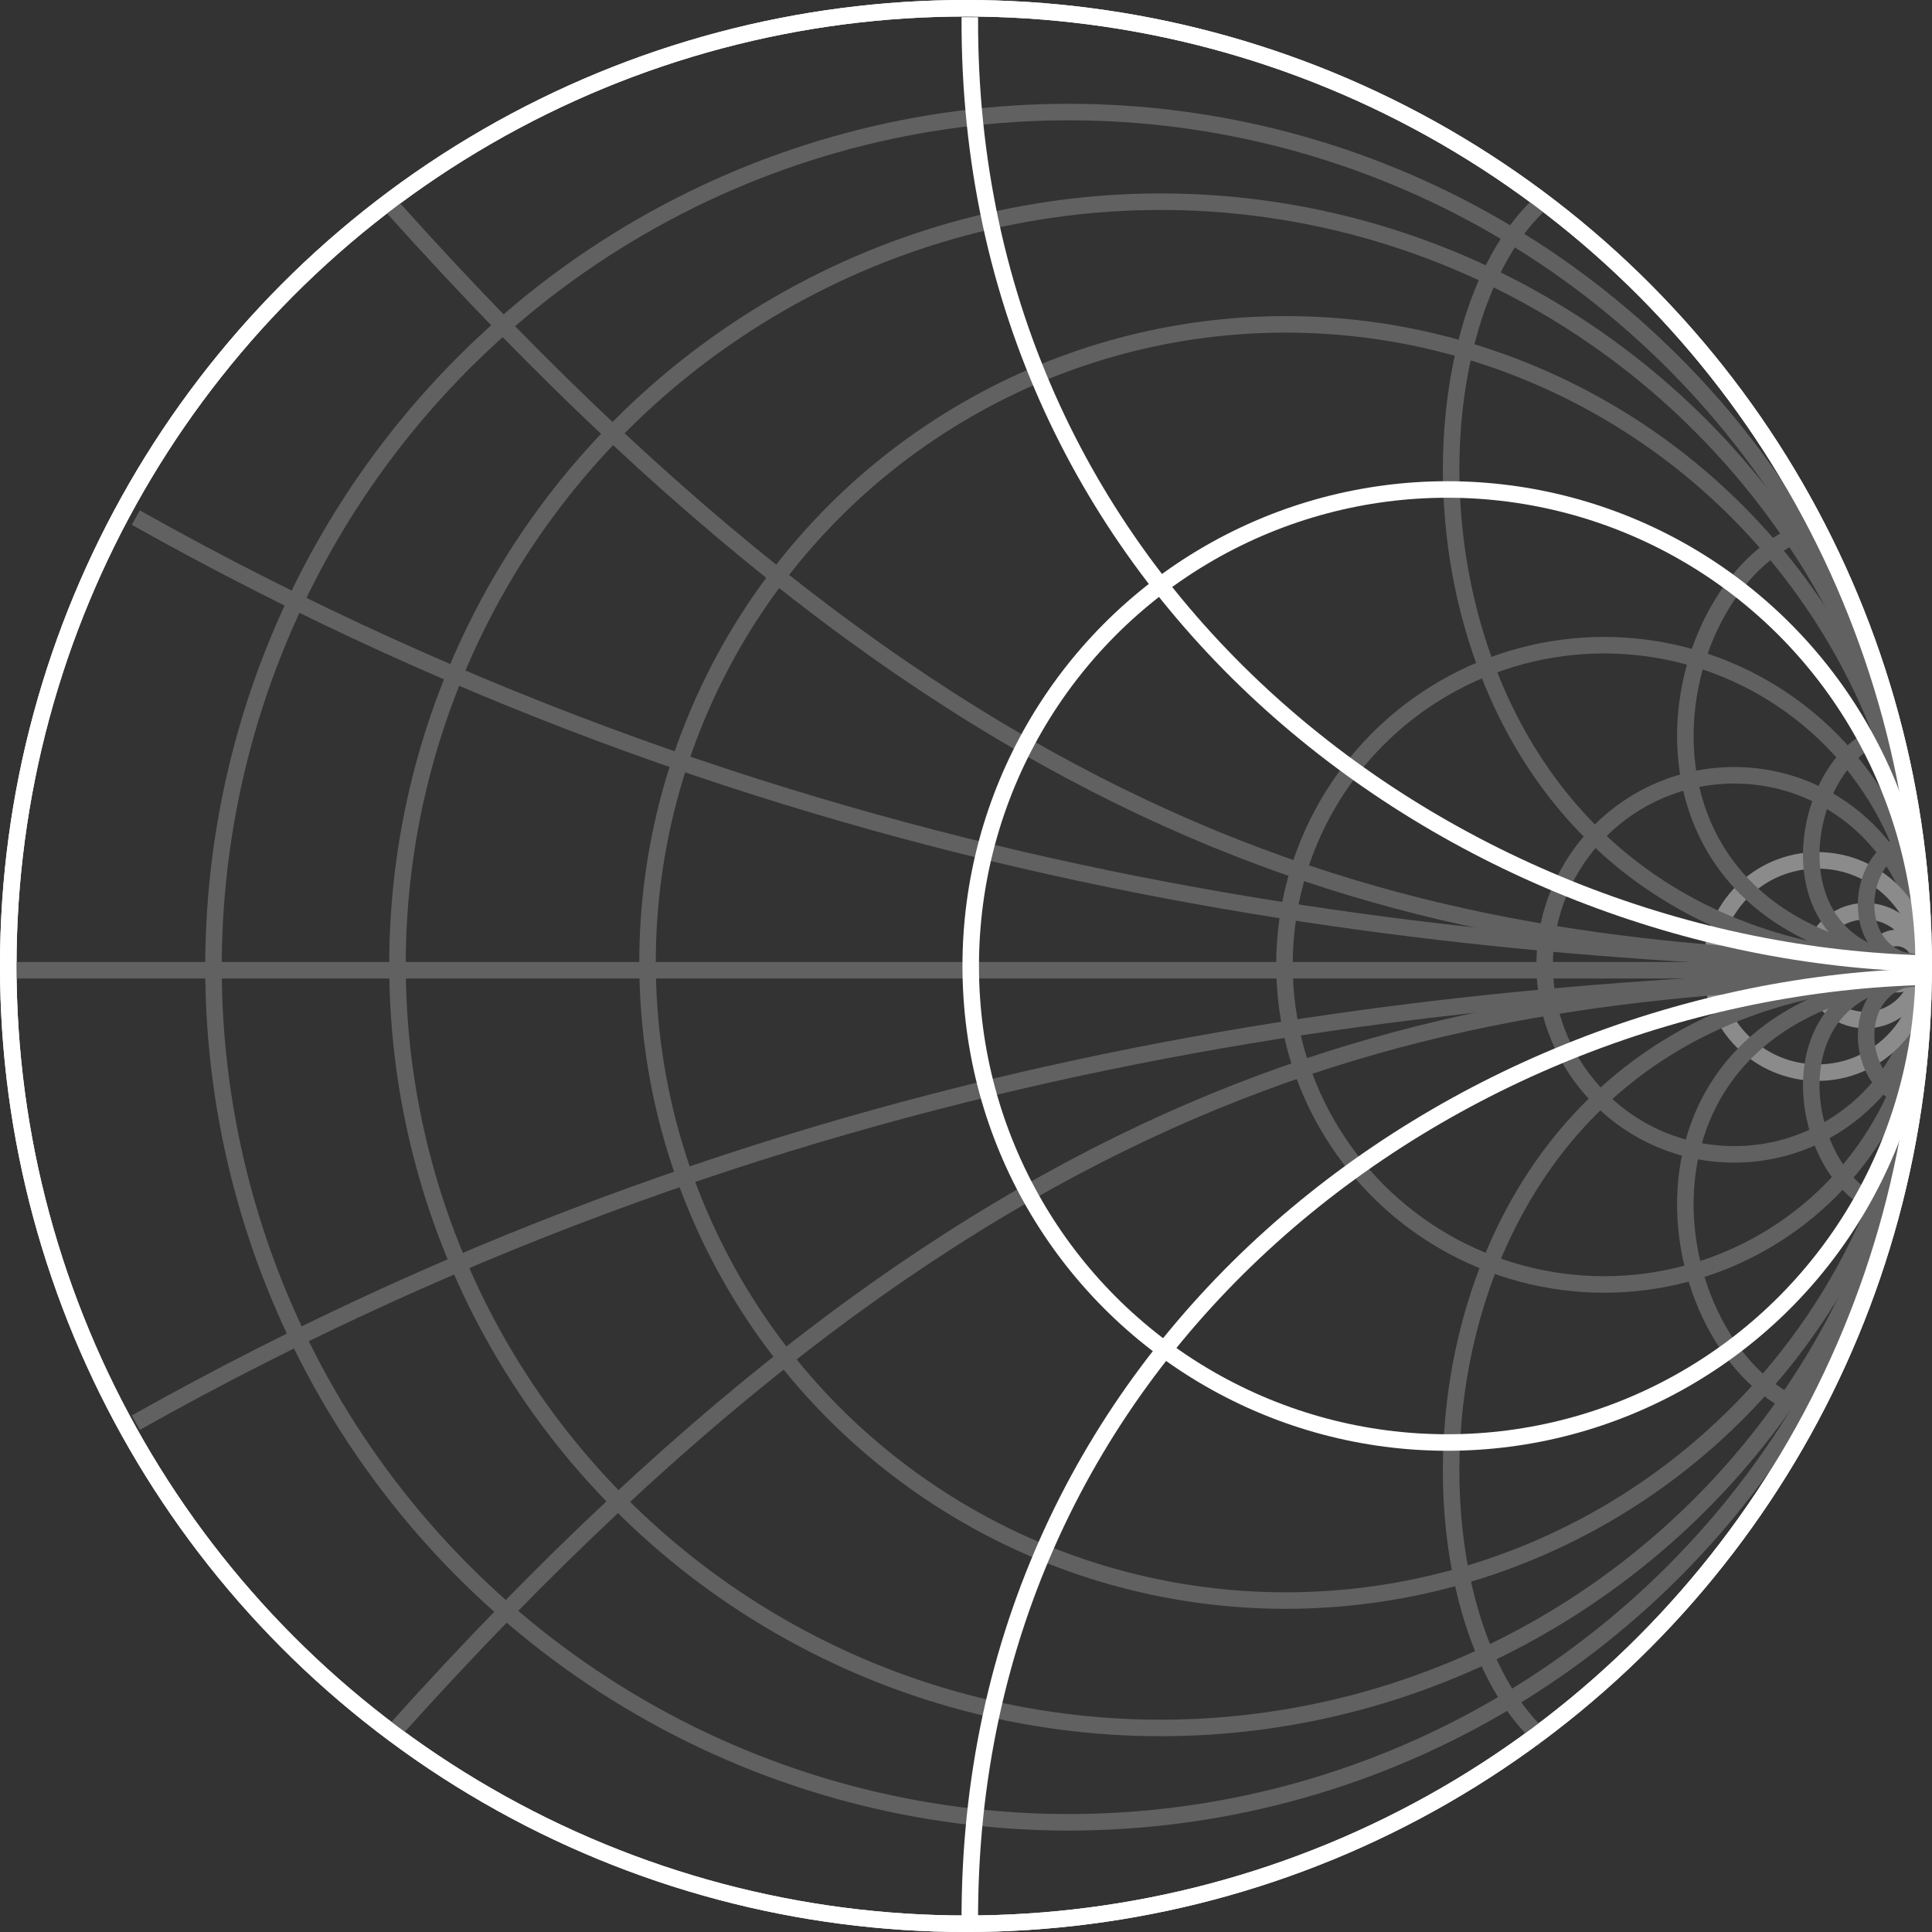 <?xml version="1.0" encoding="UTF-8" standalone="no"?>
<svg
   xmlns:dc="http://purl.org/dc/elements/1.1/"
   xmlns:cc="http://creativecommons.org/ns#"
   xmlns:rdf="http://www.w3.org/1999/02/22-rdf-syntax-ns#"
   xmlns:svg="http://www.w3.org/2000/svg"
   xmlns="http://www.w3.org/2000/svg"
   xmlns:sodipodi="http://sodipodi.sourceforge.net/DTD/sodipodi-0.dtd"
   xmlns:inkscape="http://www.inkscape.org/namespaces/inkscape"
   sodipodi:docname="smith_chart_simplified_dark.svg"
   inkscape:version="1.0 (4035a4fb49, 2020-05-01)"
   id="svg1638"
   version="1.1"
   viewBox="0 0 154.781 154.781"
   height="154.781mm"
   width="154.781mm">
  <rect x="0" y="0" width="154.781" height="154.781" fill="#333333" stroke="none"/>
  <defs
     id="defs1632">
    <clipPath
       clipPathUnits="userSpaceOnUse"
       id="clipEmfPath1">
      <path
         d="M 0,0 H 947.266 V 710.29 H 0 Z"
         id="path2201" />
    </clipPath>
    <pattern
       id="EMFhbasepattern"
       patternUnits="userSpaceOnUse"
       width="6"
       height="6"
       x="0"
       y="0" />
  </defs>
  <sodipodi:namedview
     showguides="true"
     inkscape:window-maximized="1"
     inkscape:window-y="-8"
     inkscape:window-x="-8"
     inkscape:window-height="705"
     inkscape:window-width="1366"
     showgrid="false"
     inkscape:document-rotation="0"
     inkscape:current-layer="layer1"
     inkscape:document-units="mm"
     inkscape:cy="-18.552338"
     inkscape:cx="246.62721"
     inkscape:zoom="0.35"
     inkscape:pageshadow="2"
     inkscape:pageopacity="0.0"
     borderopacity="1.0"
     bordercolor="#666666"
     pagecolor="#ffffff"
     id="base" />
  <g
     transform="translate(-94.967,-10.3)"
     id="layer1"
     inkscape:groupmode="layer"
     inkscape:label="Calque 1">
    <circle
       r="76.729"
       cy="87.69"
       cx="172.357"
       id="circle2291"
       style="fill:none;stroke:#ffffff;stroke-width:1.323;stroke-linecap:round;stroke-linejoin:round;stroke-miterlimit:4;stroke-dasharray:none;stroke-opacity:1" />
    <circle
       style="fill:none;stroke:#616161;stroke-width:1.323;stroke-linecap:round;stroke-linejoin:round;stroke-miterlimit:4;stroke-dasharray:none;stroke-opacity:1"
       id="circle2232"
       cx="223.478"
       cy="87.596"
       r="25.608" />
    <circle
       r="15.184"
       cy="87.596"
       cx="233.902"
       id="circle2234"
       style="fill:none;stroke:#616161;stroke-width:1.323;stroke-linecap:round;stroke-linejoin:round;stroke-miterlimit:4;stroke-dasharray:none;stroke-opacity:1" />
    <circle
       style="fill:none;stroke:#8b8b8b;stroke-width:1.323;stroke-linecap:round;stroke-linejoin:round;stroke-miterlimit:4;stroke-dasharray:none;stroke-opacity:1"
       id="circle2236"
       cx="240.584"
       cy="87.73"
       r="8.503" />
    <circle
       r="4.36"
       cy="87.664"
       cx="244.418"
       id="circle2236-0"
       style="fill:none;stroke:#8b8b8b;stroke-width:1.323;stroke-linecap:round;stroke-linejoin:round;stroke-miterlimit:4;stroke-dasharray:none;stroke-opacity:1" />
    <circle
       style="fill:none;stroke:#8b8b8b;stroke-width:1.323;stroke-linecap:round;stroke-linejoin:round;stroke-miterlimit:4;stroke-dasharray:none;stroke-opacity:1"
       id="circle2253"
       cx="246.924"
       cy="87.297"
       r="1.854" />
    <circle
       r="51.121"
       cy="87.407"
       cx="197.965"
       id="circle2255"
       style="fill:none;stroke:#616161;stroke-width:1.323;stroke-linecap:round;stroke-linejoin:round;stroke-miterlimit:4;stroke-dasharray:none;stroke-opacity:1" />
    <circle
       style="fill:none;stroke:#616161;stroke-width:1.323;stroke-linecap:round;stroke-linejoin:round;stroke-miterlimit:4;stroke-dasharray:none;stroke-opacity:1"
       id="circle2257"
       cx="187.949"
       cy="87.596"
       r="61.138" />
    <circle
       r="68.508"
       cy="87.785"
       cx="180.578"
       id="circle2259"
       style="fill:none;stroke:#616161;stroke-width:1.323;stroke-linecap:round;stroke-linejoin:round;stroke-miterlimit:4;stroke-dasharray:none;stroke-opacity:1" />
    <path
       sodipodi:nodetypes="cc"
       id="path2261"
       d="m 249.464,87.501 c -6.993,0.283 -5.953,-9.544 -1.134,-9.733"
       style="fill:none;fill-rule:evenodd;stroke:#616161;stroke-width:1.323;stroke-linecap:butt;stroke-linejoin:miter;stroke-miterlimit:4;stroke-dasharray:none;stroke-opacity:1" />
    <path
       style="fill:none;fill-rule:evenodd;stroke:#616161;stroke-width:1.323;stroke-linecap:butt;stroke-linejoin:miter;stroke-miterlimit:4;stroke-dasharray:none;stroke-opacity:1"
       d="M 249.464,87.501 C 235.924,87.518 239.101,70.608 246.059,69.082"
       id="path2263"
       sodipodi:nodetypes="cc" />
    <path
       sodipodi:nodetypes="cc"
       id="path2265"
       d="M 249.464,87.501 C 222.293,84.845 227.876,56.175 240.179,52.645"
       style="fill:none;fill-rule:evenodd;stroke:#616161;stroke-width:1.323;stroke-linecap:butt;stroke-linejoin:miter;stroke-miterlimit:4;stroke-dasharray:none;stroke-opacity:1" />
    <path
       style="fill:none;fill-rule:evenodd;stroke:#616161;stroke-width:1.323;stroke-linecap:butt;stroke-linejoin:miter;stroke-miterlimit:4;stroke-dasharray:none;stroke-opacity:1"
       d="M 249.464,87.501 C 207.317,86.638 205.054,38.292 218.634,26.376"
       id="path2267"
       sodipodi:nodetypes="cc" />
    <path
       sodipodi:nodetypes="cc"
       id="path2269"
       d="M 249.464,87.501 C 211.593,86.638 175.655,81.857 126.426,26.91"
       style="fill:none;fill-rule:evenodd;stroke:#616161;stroke-width:1.323;stroke-linecap:butt;stroke-linejoin:miter;stroke-miterlimit:4;stroke-dasharray:none;stroke-opacity:1" />
    <path
       style="fill:none;fill-rule:evenodd;stroke:#616161;stroke-width:1.323;stroke-linecap:butt;stroke-linejoin:miter;stroke-miterlimit:4;stroke-dasharray:none;stroke-opacity:1"
       d="M 249.464,87.501 C 211.593,86.638 159.886,82.124 105.846,51.767"
       id="path2271"
       sodipodi:nodetypes="cc" />
    <path
       style="fill:none;fill-rule:evenodd;stroke:#616161;stroke-width:1.323;stroke-linecap:butt;stroke-linejoin:miter;stroke-miterlimit:4;stroke-dasharray:none;stroke-opacity:1"
       d="m 249.464,88.54 c -6.993,-0.283 -5.953,9.544 -1.134,9.733"
       id="path2277"
       sodipodi:nodetypes="cc" />
    <path
       sodipodi:nodetypes="cc"
       id="path2279"
       d="m 249.464,88.54 c -13.541,-0.016 -10.363,16.894 -3.406,18.419"
       style="fill:none;fill-rule:evenodd;stroke:#616161;stroke-width:1.323;stroke-linecap:butt;stroke-linejoin:miter;stroke-miterlimit:4;stroke-dasharray:none;stroke-opacity:1" />
    <path
       style="fill:none;fill-rule:evenodd;stroke:#616161;stroke-width:1.323;stroke-linecap:butt;stroke-linejoin:miter;stroke-miterlimit:4;stroke-dasharray:none;stroke-opacity:1"
       d="m 249.464,88.54 c -27.171,2.656 -21.588,31.326 -9.286,34.856"
       id="path2281"
       sodipodi:nodetypes="cc" />
    <path
       sodipodi:nodetypes="cc"
       id="path2283"
       d="M 249.464,88.54 C 207.317,89.404 205.054,137.75 218.634,149.666"
       style="fill:none;fill-rule:evenodd;stroke:#616161;stroke-width:1.323;stroke-linecap:butt;stroke-linejoin:miter;stroke-miterlimit:4;stroke-dasharray:none;stroke-opacity:1" />
    <path
       style="fill:none;fill-rule:evenodd;stroke:#616161;stroke-width:1.323;stroke-linecap:butt;stroke-linejoin:miter;stroke-miterlimit:4;stroke-dasharray:none;stroke-opacity:1"
       d="M 249.464,88.54 C 211.593,89.404 175.655,94.185 126.426,149.132"
       id="path2285"
       sodipodi:nodetypes="cc" />
    <path
       sodipodi:nodetypes="cc"
       id="path2287"
       d="m 249.464,88.54 c -37.871,0.864 -89.579,5.378 -143.618,35.735"
       style="fill:none;fill-rule:evenodd;stroke:#616161;stroke-width:1.323;stroke-linecap:butt;stroke-linejoin:miter;stroke-miterlimit:4;stroke-dasharray:none;stroke-opacity:1" />
    <path
       id="path2275"
       d="M 249.464,88.031 H 95.148"
       style="fill:none;fill-rule:evenodd;stroke:#616161;stroke-width:1.323;stroke-linecap:butt;stroke-linejoin:miter;stroke-miterlimit:4;stroke-dasharray:none;stroke-opacity:1" />
    <circle
       r="38.176"
       cy="87.69"
       cx="210.911"
       id="path2219"
       style="fill:none;stroke:#ffffff;stroke-width:1.323;stroke-linecap:round;stroke-linejoin:round;stroke-miterlimit:4;stroke-dasharray:none;stroke-opacity:1" />
    <path
       style="fill:none;fill-rule:evenodd;stroke:#ffffff;stroke-width:1.323;stroke-linecap:butt;stroke-linejoin:miter;stroke-miterlimit:4;stroke-dasharray:none;stroke-opacity:1"
       d="m 249.464,88.54 c -37.871,0.864 -77.017,29.432 -76.801,75.826"
       id="path2289"
       sodipodi:nodetypes="cc" />
    <path
       sodipodi:nodetypes="cc"
       id="path2273"
       d="M 249.464,87.501 C 211.593,86.638 172.447,58.07 172.664,11.676"
       style="fill:none;fill-rule:evenodd;stroke:#ffffff;stroke-width:1.323;stroke-linecap:butt;stroke-linejoin:miter;stroke-miterlimit:4;stroke-dasharray:none;stroke-opacity:1" />
    <circle
       style="fill:none;stroke:#ffffff;stroke-width:1.323;stroke-linecap:round;stroke-linejoin:round;stroke-miterlimit:4;stroke-dasharray:none;stroke-opacity:1"
       id="circle2230"
       cx="172.357"
       cy="87.69"
       r="76.729" />
  </g>
</svg>
